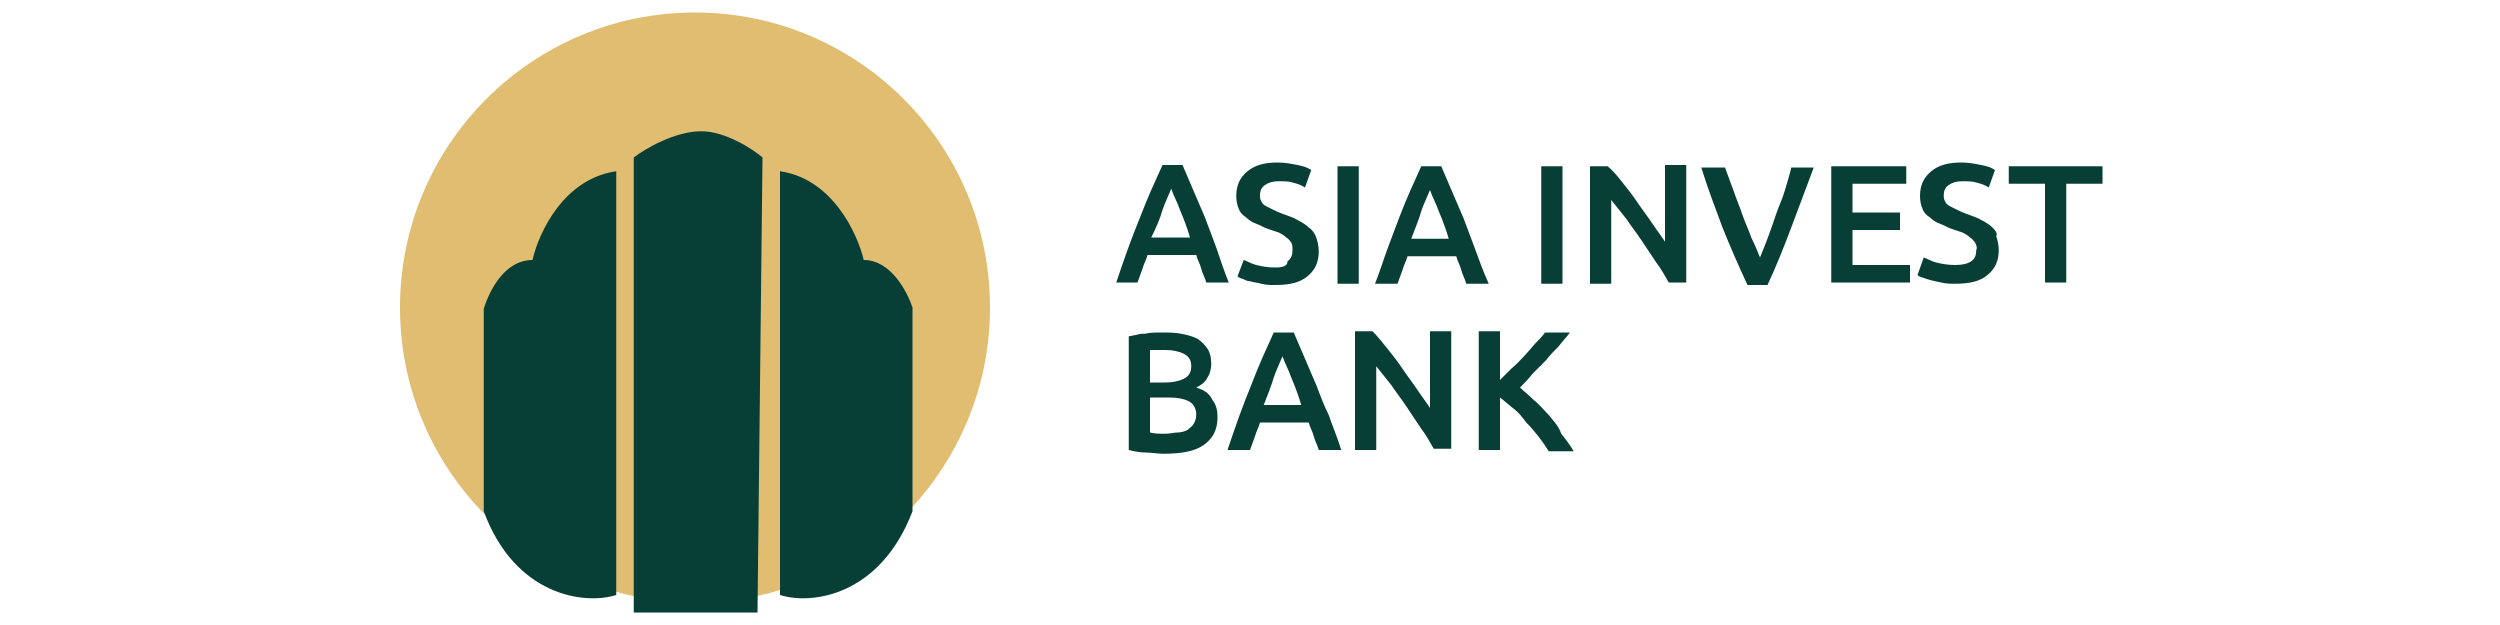<svg xmlns="http://www.w3.org/2000/svg" viewBox="0 0 200 50">
	<circle fill="#e0bd70" cx="55.6" cy="24.6" r="23.6"/>
	<path fill="#073f37" d="M102 21.4c-.6 0-1.1-.1-1.5-.2-.4-.1-.7-.3-1-.4l-.5 1.3c.1.1.3.2.4.2.2.1.4.2.6.2.3.1.6.1.9.2.4.1.7.1 1.1.1 1.2 0 2-.2 2.6-.7.6-.5.9-1.1.9-2 0-.4-.1-.8-.2-1.1-.1-.3-.3-.6-.6-.8-.2-.2-.5-.4-.9-.6-.3-.2-.7-.3-1.2-.5-.3-.1-.5-.2-.7-.3l-.6-.3c-.2-.1-.3-.2-.4-.4-.1-.2-.1-.3-.1-.5 0-.3.1-.6.4-.8.3-.2.6-.3 1.1-.3.4 0 .8 0 1.1.1.4.1.7.2 1 .4l.5-1.4c-.3-.2-.6-.3-1.1-.4-.5-.1-1-.2-1.6-.2-1 0-1.8.2-2.4.7-.6.5-.9 1.1-.9 2 0 .4.1.8.2 1 .1.3.3.5.6.7.2.2.5.4.8.5.3.1.6.3.9.4l.9.3c.2.1.4.2.6.4.2.1.3.3.4.4.1.2.1.4.1.6 0 .4-.1.7-.4.9 0 .4-.4.5-1 .5zM107 13.3h1.7v9.4H107zM123.3 13.3h1.7v9.4h-1.7zM133.3 19.5c-.3-.5-.7-1-1.1-1.6-.4-.6-.8-1.1-1.2-1.7-.4-.6-.8-1.1-1.2-1.6-.4-.5-.8-1-1.2-1.3h-1.4v9.4h1.7V16l1.2 1.5c.4.6.8 1.1 1.2 1.7l1.2 1.8c.4.5.7 1.1 1 1.6h1.4v-9.4h-1.7v6.3zM142.8 15.2c-.2.7-.5 1.3-.7 1.9-.4 1.2-.8 2.3-1.3 3.5-.2-.5-.4-1-.7-1.6-.2-.6-.5-1.2-.7-1.8-.2-.6-.5-1.3-.7-1.9l-.7-1.9h-1.9c.5 1.6 1.1 3.2 1.7 4.8.6 1.5 1.3 3.1 2 4.6h1.6c.7-1.5 1.3-3 1.9-4.6l1.8-4.8h-1.8c-.1.5-.3 1.1-.5 1.8zM148.2 18.4h3.8V17h-3.8v-2.3h4.3v-1.4h-6v9.3h6.3v-1.4h-4.6zM159.4 18.2c-.2-.2-.5-.4-.9-.6-.3-.2-.7-.3-1.2-.5-.3-.1-.5-.2-.7-.3l-.6-.3c-.2-.1-.3-.2-.4-.4-.1-.2-.1-.3-.1-.5 0-.3.1-.6.4-.8.3-.2.6-.3 1.1-.3.4 0 .8 0 1.1.1.4.1.7.2 1 .4l.5-1.4c-.3-.2-.6-.3-1.1-.4-.5-.1-1-.2-1.6-.2-1 0-1.8.2-2.4.7-.6.5-.9 1.1-.9 2 0 .4.1.8.2 1 .1.3.3.5.6.7.2.2.5.4.8.5.3.1.6.3.9.4l.9.3c.2.1.4.2.6.4.2.1.3.3.4.4.1.2.2.4.1.6 0 .4-.1.7-.4.9-.3.2-.7.3-1.3.3-.6 0-1.1-.1-1.5-.2-.4-.1-.7-.3-1-.4l-.5 1.4c.1.1.3.2.4.2.5.2 1 .3 1.5.4.4.1.7.1 1.1.1 1.2 0 2-.2 2.6-.7.6-.5.9-1.1.9-2 0-.4-.1-.8-.2-1.1.1-.2 0-.4-.3-.7zM160.7 13.3v1.4h2.9v7.9h1.7v-7.9h2.9v-1.4zM114.5 32.8c-.3-.5-.7-1-1.1-1.6-.4-.6-.8-1.1-1.2-1.7-.4-.6-.8-1.1-1.2-1.6-.4-.5-.8-1-1.2-1.4h-1.4V36h1.7v-6.7l1.2 1.5c.4.6.8 1.1 1.2 1.7l1.2 1.8c.4.5.7 1.1 1 1.6h1.4v-9.4h-1.7v6.3zM123.9 33.2c-.4-.4-.8-.9-1.2-1.2-.4-.4-.8-.7-1.1-1 .3-.3.7-.7 1-1.1l1.1-1.1c.3-.4.7-.8 1-1.1.3-.4.6-.7.9-1.1h-2c-.2.3-.5.6-.8.9-.6.7-1.2 1.4-1.9 2l-.9.9v-3.9h-1.7V36h1.7v-4.2c.4.3.7.6 1.1.9.4.3.7.7 1 1.1.7.7 1.3 1.5 1.8 2.3h2c-.3-.5-.6-.9-1-1.4-.2-.6-.6-1-1-1.5zM50.7 12.6V49h9.9l.4-36.4c-.8-.7-3-2.1-4.9-2.1-2.1 0-4.5 1.4-5.4 2.1zM42.6 20.8c-2.3 0-3.5 2.6-3.9 3.9v16.2c2.5 6.8 8.1 7.5 10.6 6.7V13.7c-4.2.6-6.2 4.9-6.7 7.1zM69.1 20.8c-.5-2.1-2.5-6.5-6.7-7.1v33.9c2.5.8 8 .1 10.6-6.7V24.6c-.4-1.2-1.7-3.8-3.9-3.8zM91.4 21.5c.1-.4.3-.7.4-1.1h3.9c.1.4.3.7.4 1.1.1.4.3.7.4 1.1h1.8c-.4-1-.7-1.9-1-2.8l-.9-2.4-1.8-4.2H93c-.3.7-.6 1.3-.9 2-.3.7-.6 1.4-.9 2.2-.7 1.7-1.3 3.4-1.9 5.2H91l.4-1.1zm1.6-4.7c.2-.6.5-1.2.7-1.7.2.6.5 1.1.7 1.7.3.7.6 1.5.8 2.2h-3.1c.4-.8.7-1.5.9-2.2zM118 19.9l-.9-2.4-1.8-4.2h-1.6c-.3.7-.6 1.3-.9 2-.3.7-.6 1.4-.9 2.2l-.9 2.4c-.3.8-.6 1.8-1 2.8h1.8l.4-1.1c.1-.4.3-.7.4-1.1h3.9c.1.4.3.7.4 1.1.1.4.3.7.4 1.1h1.8c-.5-1.1-.8-2-1.1-2.8zm-5.1-.8c.3-.8.6-1.5.8-2.2.2-.6.5-1.2.7-1.7.2.6.5 1.1.7 1.7.3.7.6 1.5.8 2.2h-3zM95.7 31c.4-.2.7-.4.9-.8.2-.3.3-.7.3-1.1 0-.5-.1-.9-.3-1.2-.2-.3-.5-.6-.8-.8-.4-.2-.8-.3-1.3-.4-.5-.1-1-.1-1.6-.1-.5 0-.9 0-1.3.1-.2 0-.5 0-.7.1-.2 0-.4.1-.6.1V36c.4.1.9.2 1.3.2.5 0 1 .1 1.5.1 1.4 0 2.5-.2 3.2-.7.7-.5 1.1-1.2 1.1-2.2 0-.6-.1-1-.4-1.4-.3-.6-.7-.8-1.3-1zM92 28h1.2c.6 0 1.1.1 1.5.3.4.2.6.5.6 1s-.2.8-.6 1c-.4.2-.9.3-1.5.3H92V28zm3.5 5.9c-.1.2-.3.3-.5.5-.2.1-.5.2-.8.2-.3 0-.6.1-1 .1s-.8 0-1.2-.1v-2.8h1.5c.7 0 1.2.1 1.6.3.4.2.6.6.6 1.1 0 .3-.1.5-.2.7zM105.3 30.8l-1.8-4.2h-1.6c-.3.7-.6 1.3-.9 2-.3.7-.6 1.4-.9 2.2-.7 1.7-1.3 3.4-1.9 5.2h1.8l.4-1.1c.1-.4.3-.7.4-1.1h3.9c.1.4.3.7.4 1.1.1.4.3.7.4 1.1h1.8c-.3-1-.7-1.9-1-2.8-.4-.8-.7-1.6-1-2.4zm-4.2 1.6c.3-.8.6-1.5.8-2.2.2-.6.5-1.2.7-1.7.2.6.5 1.1.7 1.7.3.7.6 1.5.8 2.2h-3z"/>
</svg>
